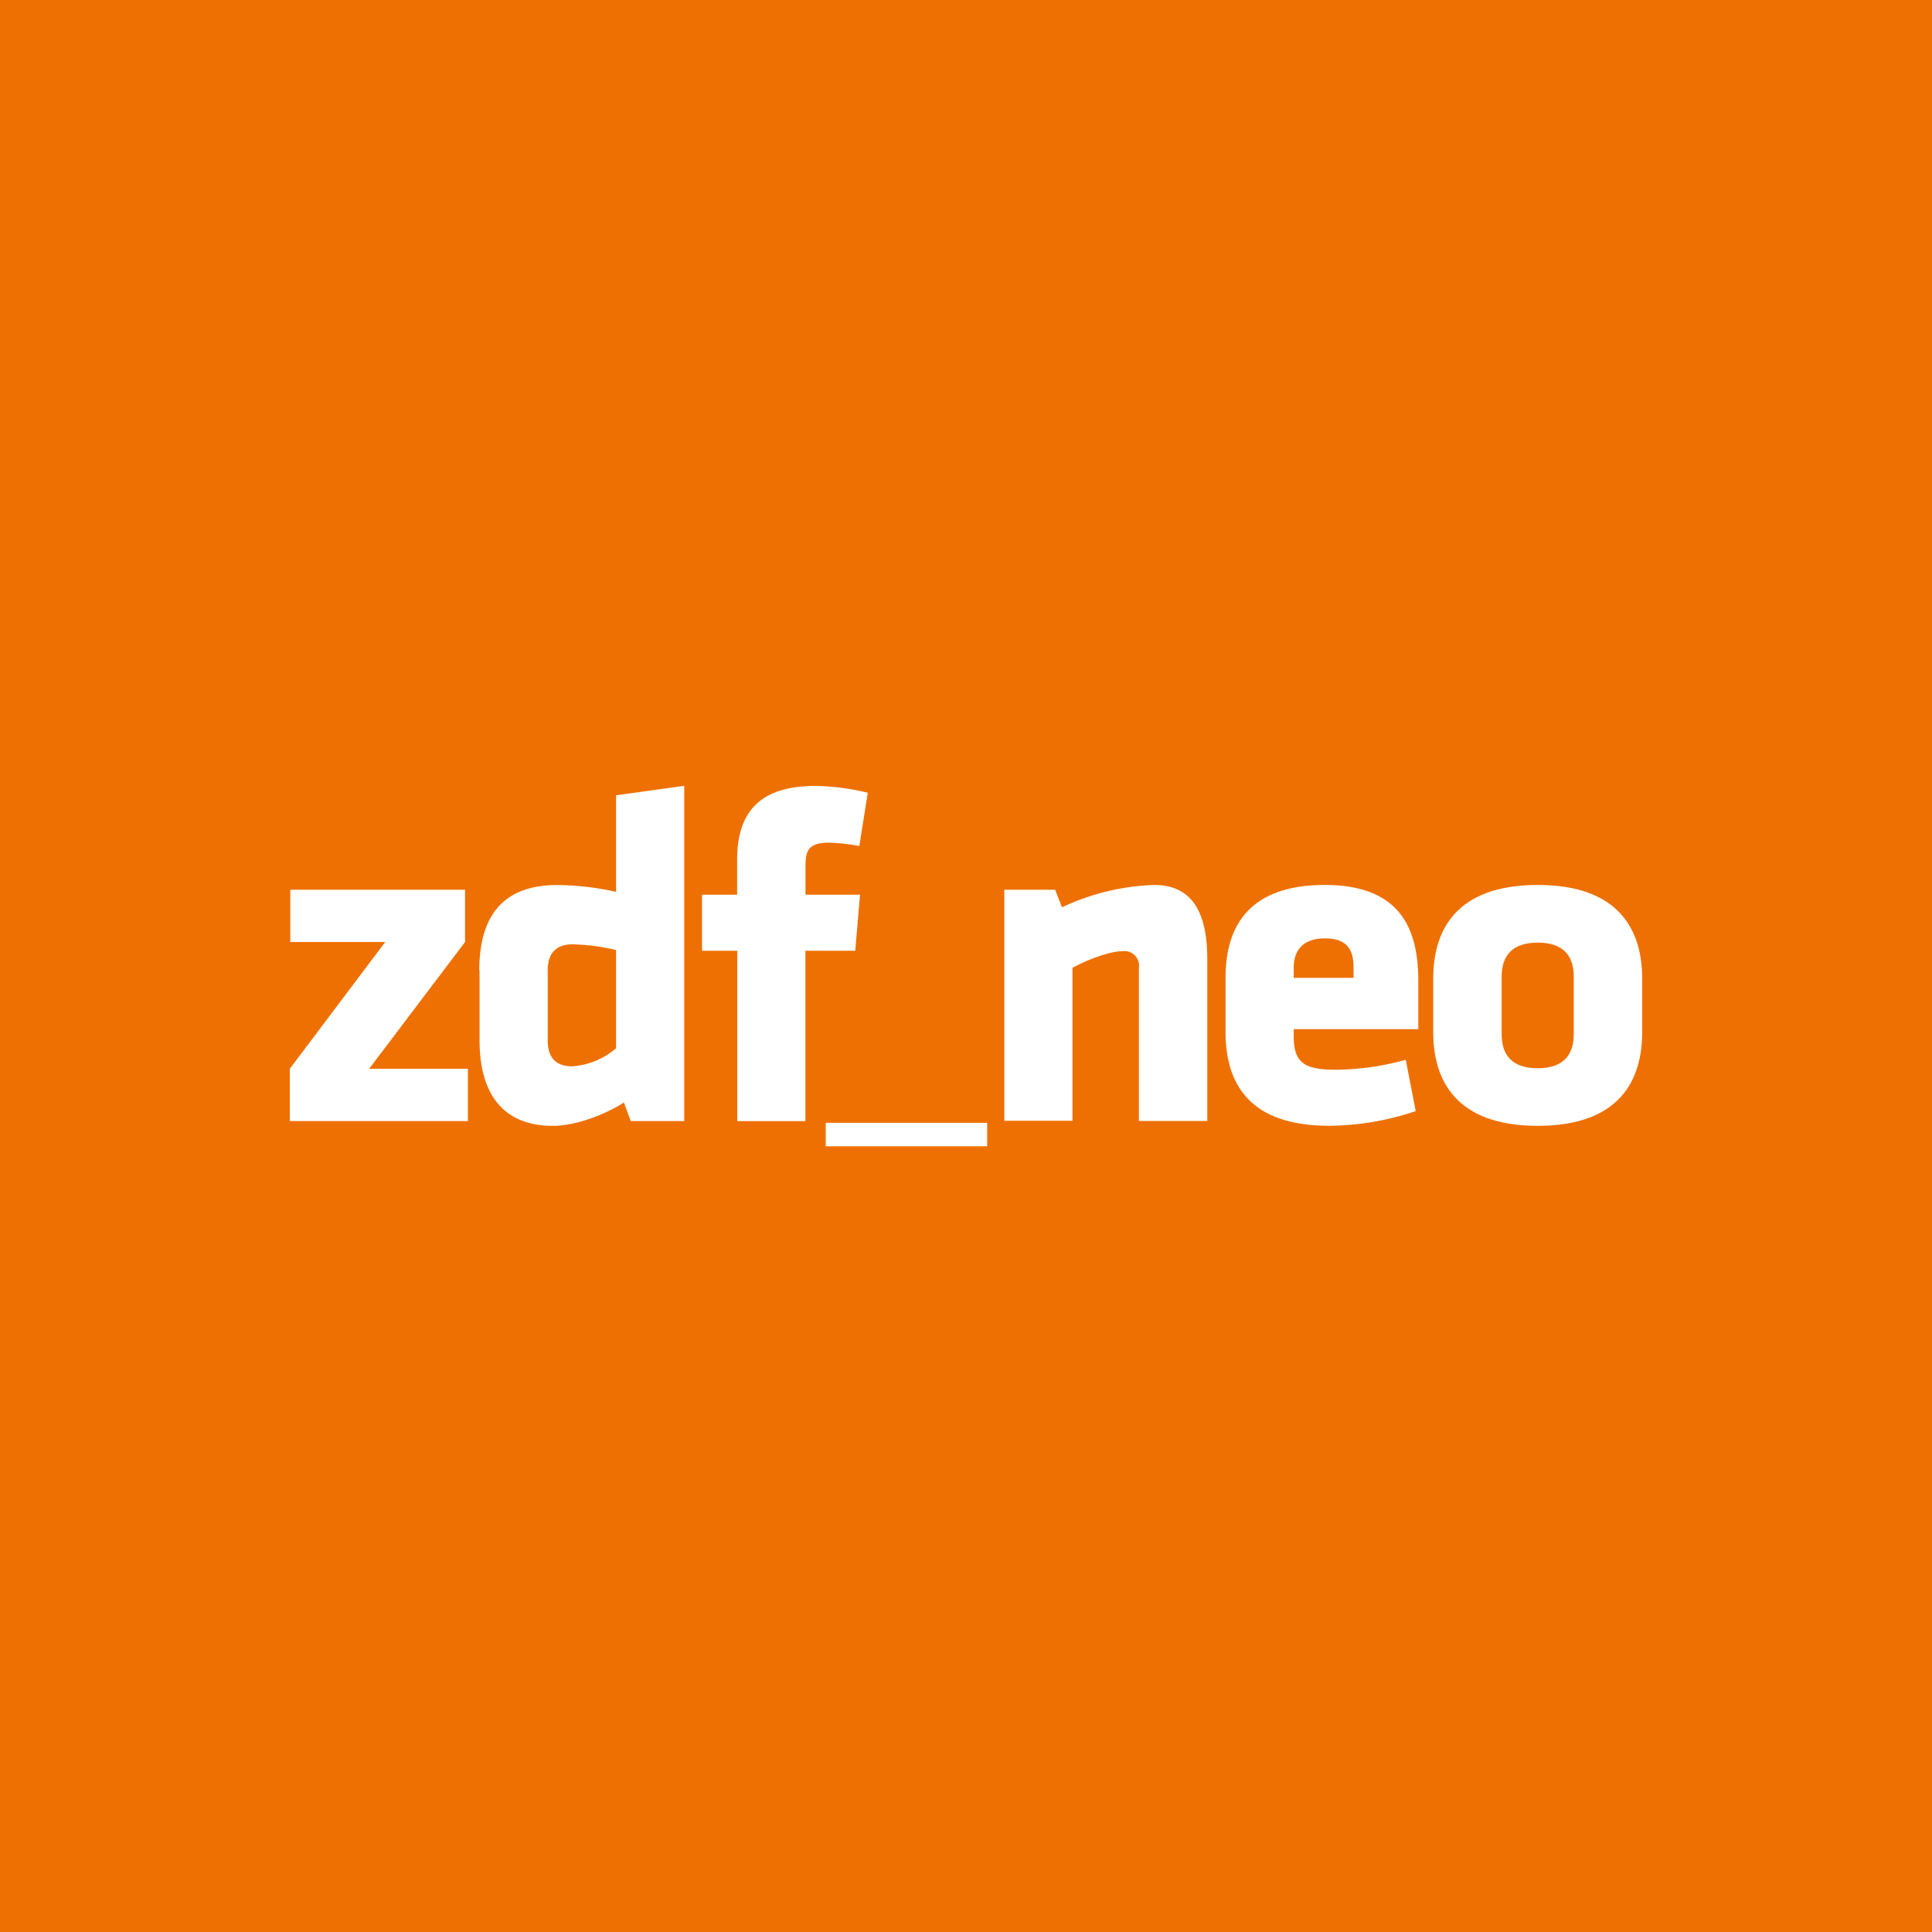 <svg xmlns="http://www.w3.org/2000/svg" viewBox="0 0 283.46 283.46"><defs><style>.cls-1{fill:#ee7002;}.cls-2{fill:#fff;}</style></defs><title>zdfneo</title><g id="Layer_2" data-name="Layer 2"><g id="ZDF"><g id="zdfneo"><rect class="cls-1" width="283.46" height="283.46"/><g id="logo"><path class="cls-2" d="M121.15,164.74h23.69v3.44H121.15Z"/><path class="cls-2" d="M42.59,130.54H68.23v7.67l-14.07,18.6H68.65v7.67H42.52v-7.67l14-18.6H42.59Z"/><path class="cls-2" d="M70.32,142.39c0-8,3.48-12.54,11.43-12.54a41.52,41.52,0,0,1,8.64,1V116.68l10-1.39v49.19H92.54l-1-2.72c-2.37,1.53-6.76,3.42-10.45,3.42-6.9,0-10.73-4.25-10.73-12.55V142.39Zm20.07-3a30.22,30.22,0,0,0-6.41-.84c-2.64,0-3.62,1.6-3.62,3.83v10.24c0,2.37,1,3.83,3.62,3.83a11.1,11.1,0,0,0,6.41-2.65V139.39Z"/><path class="cls-2" d="M126.06,124.13a26.36,26.36,0,0,0-4.46-.49c-3.21,0-3.42,1.4-3.42,3.63v4h8l-.7,8.22h-7.31v25h-10v-25H103v-8.22h5.15v-5.09c0-7,3.28-10.87,11.5-10.87a34.92,34.92,0,0,1,7.67,1l-1.25,7.87Z"/><path class="cls-2" d="M167.1,164.48V142a2.15,2.15,0,0,0-2.44-2.44c-1.81,0-5.16,1.25-7.31,2.44v22.44h-10V130.54h7.46l1,2.58a34.25,34.25,0,0,1,13.51-3.28c5.79,0,7.81,4.32,7.81,10.87v23.76h-10Z"/><path class="cls-2" d="M189.81,151v1c0,3.9,1.53,4.95,6.13,4.95a39.54,39.54,0,0,0,10.31-1.46l1.46,7.53A40.41,40.41,0,0,1,195,165.17c-11,0-15.19-5.44-15.19-13.8v-7.94c0-7.32,3.27-13.59,14.56-13.59s13.72,6.69,13.72,14.08V151H189.81Zm8.78-9c0-2.37-.7-4.32-4.18-4.32s-4.6,2-4.6,4.32v1.47h8.78V142Z"/><path class="cls-2" d="M210.28,151.45v-7.88c0-7,3.27-13.73,15.33-13.73s15.33,6.76,15.33,13.73v7.88c0,7-3.27,13.73-15.33,13.73s-15.33-6.76-15.33-13.73m20.62.28v-8.43c0-3.21-1.67-5-5.29-5s-5.29,1.81-5.29,5v8.43c0,3.21,1.67,5,5.29,5s5.29-1.81,5.29-5"/></g></g></g></g></svg>
